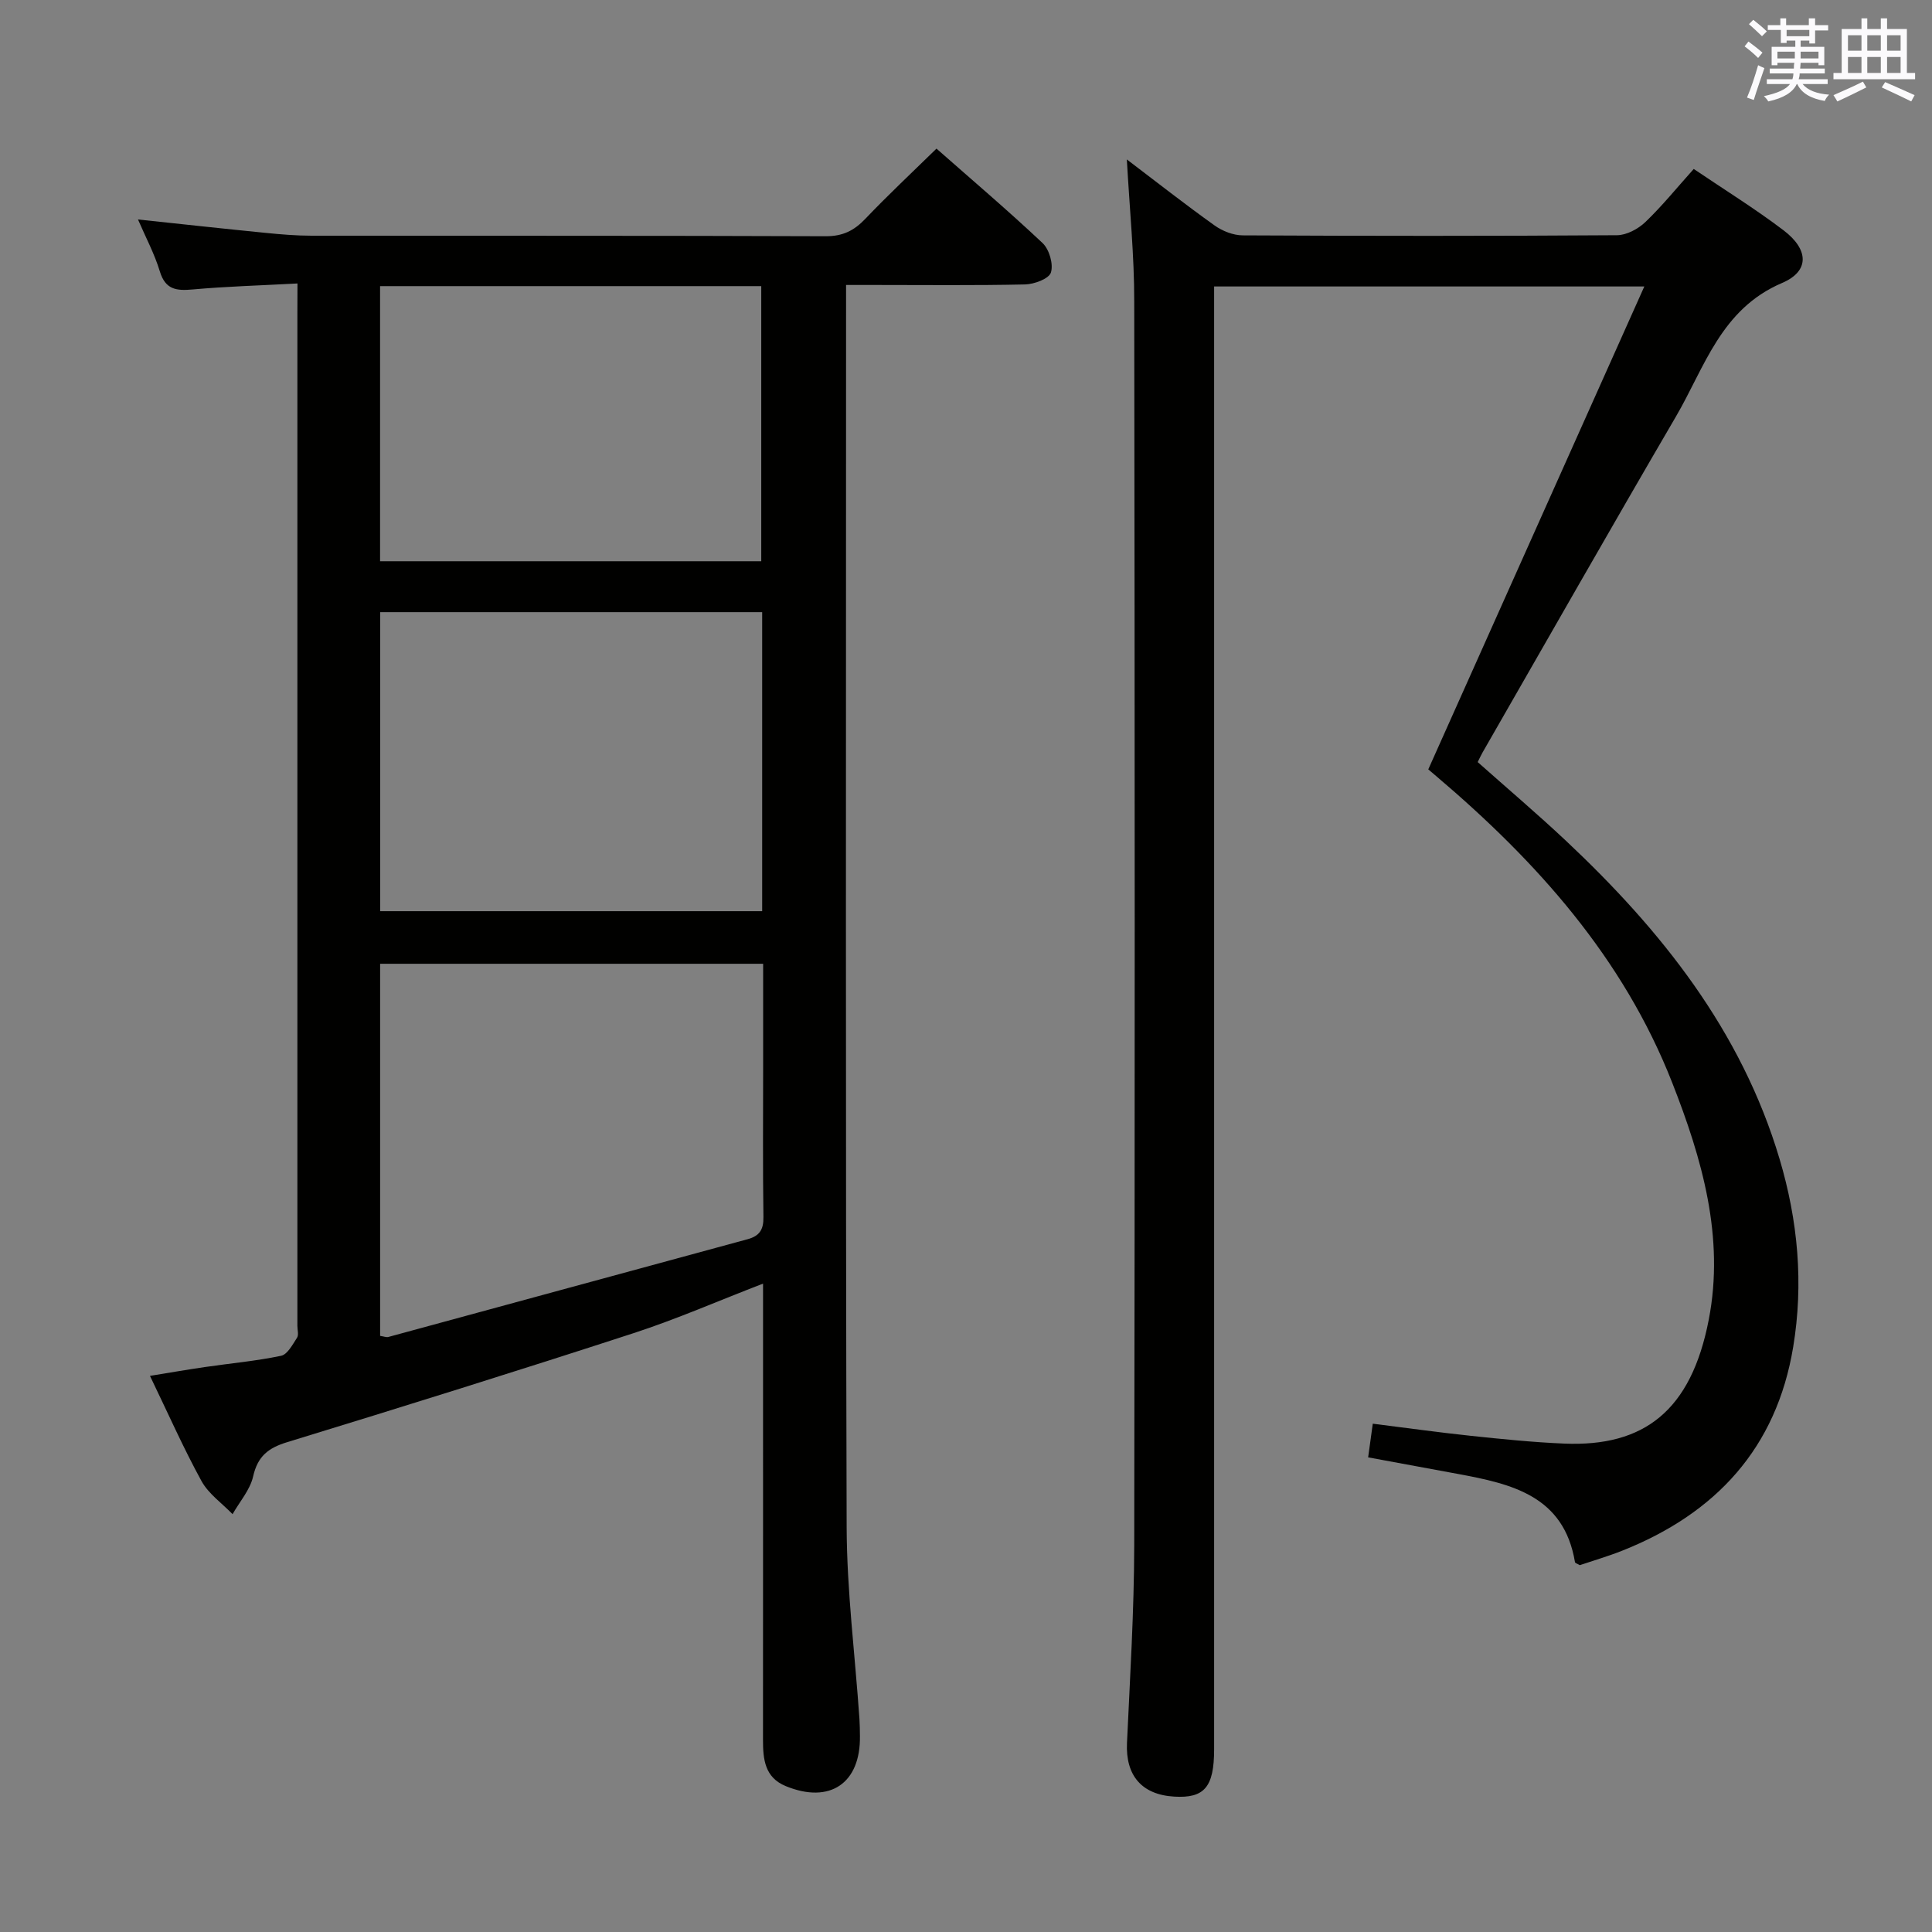 <svg enable-background="new 0 0 400 400" viewBox="0 0 400 400" xmlns="http://www.w3.org/2000/svg"><rect x="0" y="0" width="400" height="400" fill="#808080" stroke="none"/><path d="m61.59 58.69c-7.77.42-14.75.61-21.69 1.24-3.37.3-5.66.06-6.81-3.75-1.09-3.61-2.91-7-4.52-10.74 9.13.97 17.8 1.92 26.47 2.78 3.14.31 6.3.58 9.45.58 35.49.04 70.98-.03 106.47.11 3.51.01 5.86-1.15 8.19-3.6 4.69-4.92 9.66-9.57 14.74-14.54 7.36 6.49 14.84 12.84 21.97 19.56 1.38 1.31 2.27 4.36 1.72 6.09-.41 1.3-3.46 2.43-5.36 2.47-10.32.23-20.66.11-30.99.11-1.8 0-3.61 0-6.06 0v5.71c0 83.81-.12 167.62.12 251.43.04 13.25 1.74 26.5 2.65 39.76.08 1.16.08 2.33.1 3.5.16 9.82-6.23 14.15-15.37 10.39-4.35-1.79-4.7-5.57-4.7-9.56.02-29.49.01-58.98.01-88.48 0-1.81 0-3.63 0-5.99-9.24 3.56-17.89 7.35-26.82 10.26-23.83 7.76-47.75 15.23-71.72 22.57-3.93 1.2-6.09 2.93-7.03 7.08-.63 2.79-2.79 5.23-4.26 7.82-2.18-2.26-4.97-4.19-6.43-6.85-3.75-6.83-6.9-13.98-10.67-21.78 4.12-.67 7.75-1.3 11.39-1.83 5.26-.77 10.57-1.24 15.76-2.33 1.32-.28 2.38-2.33 3.3-3.74.38-.59.07-1.63.07-2.46 0-69.81 0-139.63 0-209.44.02-1.83.02-3.63.02-6.37zm17.11 217.89c.76.11 1.29.34 1.72.22 24.79-6.73 49.56-13.51 74.35-20.23 2.47-.67 3.33-1.97 3.29-4.59-.15-10.49-.06-20.98-.06-31.47 0-6.94 0-13.88 0-20.97-26.73 0-52.9 0-79.3 0zm.01-87.93h79.09c0-20.78 0-41.2 0-61.91-26.4 0-52.59 0-79.09 0zm-.02-72.45h78.92c0-19.27 0-38.14 0-56.96-26.47 0-52.56 0-78.92 0z" fill="#010100"/><path d="m233.3 33.01c6.25 4.74 12.11 9.35 18.17 13.67 1.62 1.16 3.86 2.04 5.82 2.05 25.83.13 51.66.15 77.48-.03 1.99-.01 4.38-1.29 5.88-2.72 3.47-3.32 6.51-7.09 10.02-11 6.32 4.28 12.69 8.22 18.63 12.73 5.17 3.94 5.42 8.42-.35 10.88-12.66 5.4-16.01 17.45-21.97 27.66-13.5 23.11-26.72 46.38-40.06 69.59-.32.56-.58 1.15-.98 1.94 6.13 5.45 12.33 10.71 18.24 16.26 19.78 18.58 36.34 39.34 44.26 65.91 3.81 12.79 5 25.78 2.82 38.93-3.47 20.96-16.02 34.48-35.39 42.17-2.92 1.16-5.95 2.04-8.79 3-.48-.29-.96-.42-1-.63-2.29-13.74-13.1-16.19-24.19-18.25-6.19-1.15-12.38-2.29-18.63-3.44.31-2.25.6-4.34.96-6.97 6.88.86 13.57 1.8 20.28 2.51 6.44.68 12.9 1.34 19.37 1.61 16.52.69 26.26-6.8 29.91-25.65 3.31-17.07-1.38-33.31-7.58-49.1-10.14-25.84-28.01-45.76-48.81-63.41-.75-.64-1.5-1.28-1.68-1.43 14.89-33.29 29.64-66.25 44.73-99.98-30.36 0-59.4 0-89.07 0v6.41 296.45c0 7.81-2 10.18-8.26 9.8-6.75-.4-10.09-4.39-9.78-11.11.63-13.63 1.47-27.26 1.5-40.89.14-85.82.12-171.64 0-257.45.02-9.61-.96-19.22-1.53-29.51z" fill="#010100"/><g fill="#fbfafc"><path d="m361.2 9.6.8-1c.9.7 1.9 1.4 2.9 2.3l-.9 1.1c-1-1-2-1.8-2.8-2.4zm.5 10.6c.9-2.1 1.6-4.3 2.3-6.7.4.2.8.4 1.3.6-.7 2.1-1.5 4.3-2.2 6.6zm.4-15.2.9-.9c1 .8 2 1.6 2.8 2.4l-1 1c-.9-.9-1.8-1.7-2.7-2.5zm12.5-1.2h1.2v1.4h2.7v1.1h-2.7v2.7h-1.2v-.6h-1.8v1.3h4.9v3.8h-1.2v-.5h-3.7c0 .4-.1.9-.1 1.2h5.1v1h-5.2c0 .5-.1.9-.2 1.2h6v1h-5.2c1.1 1.3 2.9 2 5.5 2.2-.4.4-.7.8-.9 1.3-2.9-.5-4.8-1.6-5.7-3.5h-.1c-.8 1.7-2.7 2.9-5.9 3.6-.2-.4-.6-.8-.9-1.1 2.8-.6 4.6-1.4 5.4-2.5h-4.8v-1h5.3c.1-.3.2-.7.2-1.2h-4.9v-1h5c0-.4 0-.8.1-1.2h-3.5v.5h-1.2v-3.8h4.9v-1.3h-1.8v.5h-1.2v-2.7h-2.7v-1h2.6v-1.4h1.2v1.4h4.7v-1.4zm-6.6 8.3h3.6c0-.4 0-.9 0-1.4h-3.6zm1.9-4.6h4.7v-1.3h-4.7zm6.6 3.2h-3.7v1.4h3.7z"/><path d="m385.3 3.8h1.3v2.2h2.8v-2.2h1.3v2.2h4.1v9.1h1.7v1.3h-16.9v-1.3h1.7v-9.1h4.1v-2.2zm.4 13.1.7 1.2c-1.8.9-3.8 1.9-6 2.9-.2-.4-.5-.8-.8-1.3 2.3-1 4.3-1.9 6.1-2.8zm-3.1-6.4h2.8v-3.2h-2.8zm0 4.6h2.8v-3.3h-2.8zm4-4.6h2.8v-3.2h-2.8zm0 4.6h2.8v-3.3h-2.8zm3.7 1.9c2.1.9 4.1 1.8 6.1 2.7l-.7 1.3c-2.2-1.1-4.2-2-6.1-2.9zm3.2-9.7h-2.8v3.2h2.8zm-2.8 7.8h2.8v-3.3h-2.8z"/></g></svg>